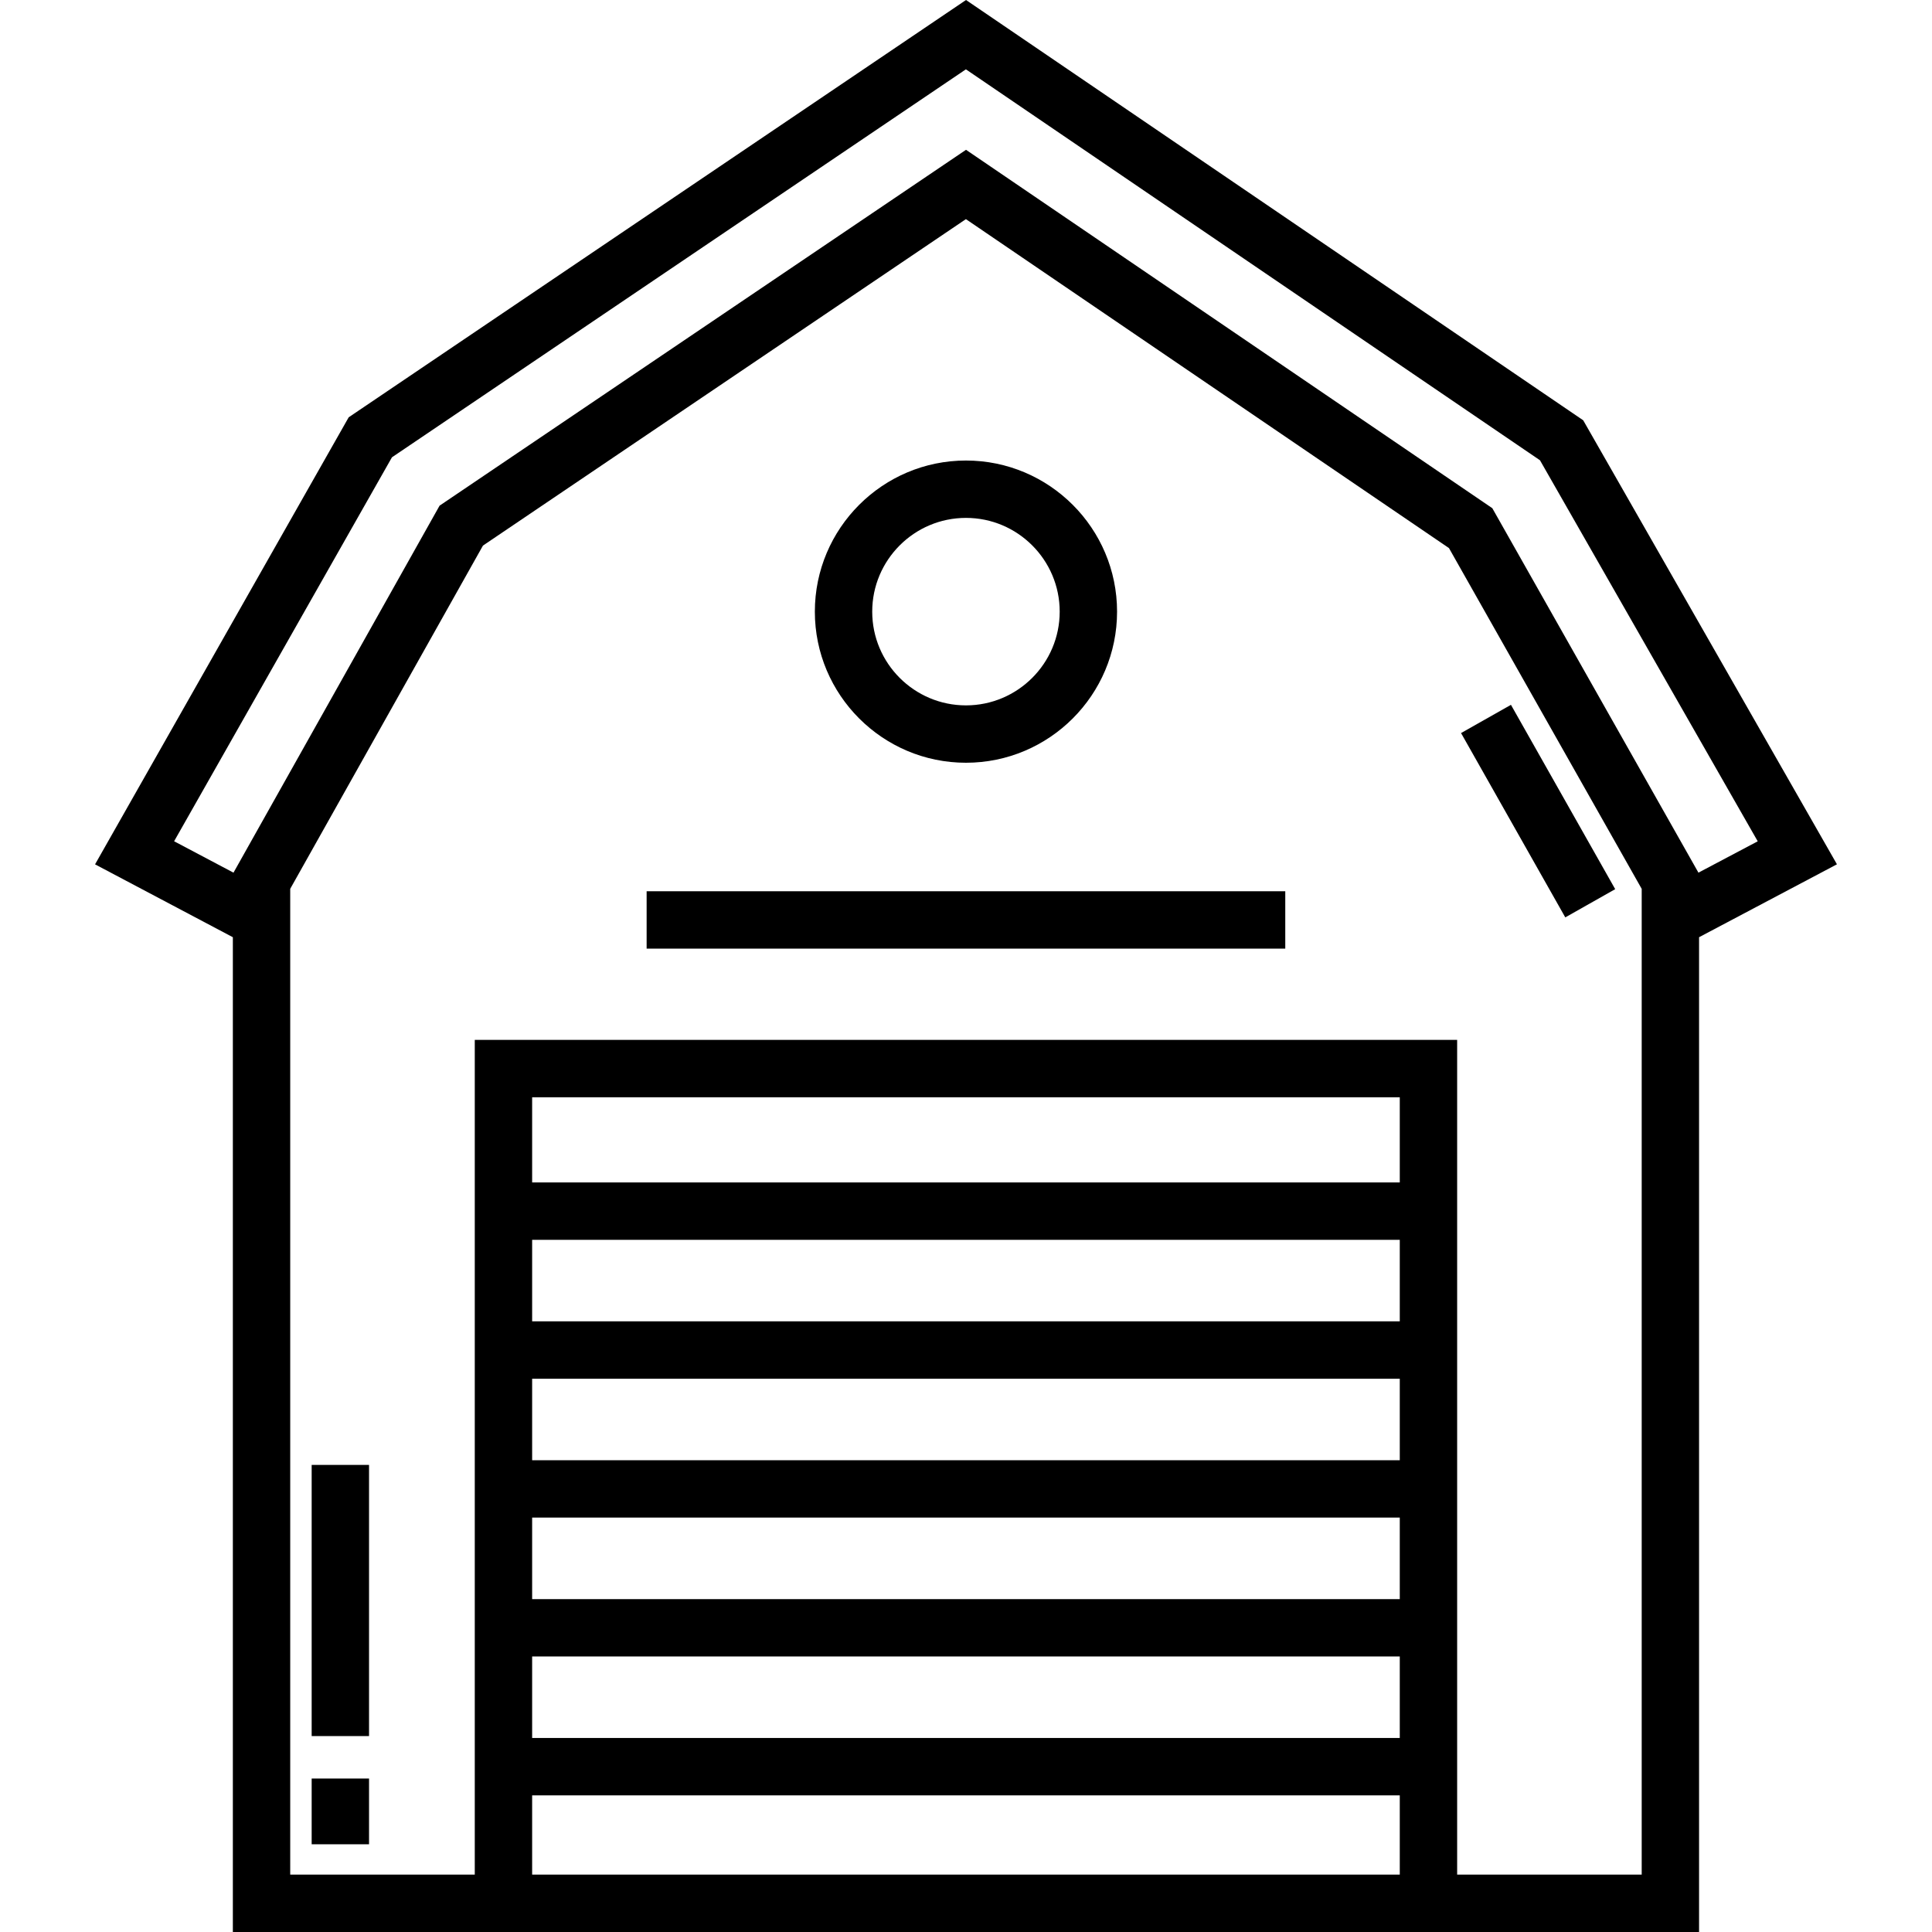 <?xml version="1.0" encoding="iso-8859-1"?>
<!-- Generator: Adobe Illustrator 19.0.0, SVG Export Plug-In . SVG Version: 6.00 Build 0)  -->
<svg xmlns="http://www.w3.org/2000/svg" xmlns:xlink="http://www.w3.org/1999/xlink" version="1.1" id="Capa_1" x="0px" y="0px" viewBox="0 0 512 512" style="enable-background:new 0 0 512 512;" xml:space="preserve">
<g>
	<g>
		<path d="M419.567,111.382L256.005,0L92.407,110.588L25.191,229.06l36.517,19.311V512h64.111h260.34h64.111V248.371l36.539-19.323    L419.567,111.382z M370.955,496.797H141.022v-21.005h229.933V496.797z M370.955,460.588H141.022v-21.602h229.933V460.588z     M370.955,423.782H141.022v-21.603h229.933V423.782z M370.955,386.974H141.022v-21.603h229.933V386.974z M370.955,350.168H141.022    v-21.602h229.933V350.168z M370.955,313.362H141.022v-22.574h229.933V313.362z M435.068,496.797L435.068,496.797h-48.909V275.584    h-260.34v221.213H76.911V235.546l51.08-90.96l127.983-86.513l128.018,87.177l51.076,90.309V496.797z M450.103,231.262    l-54.624-96.584L256.005,39.699l-139.51,94.305l-54.617,97.259l-15.737-8.322l57.732-101.752l152.1-102.816l152.136,103.601    l57.706,100.98L450.103,231.262z"/>
	</g>
</g>
<g>
	<g>
		<path d="M255.989,122.045c-22.081,0-40.045,17.964-40.045,40.046c-0.001,22.081,17.964,40.045,40.045,40.045    s40.045-17.964,40.045-40.045C296.034,140.009,278.07,122.045,255.989,122.045z M255.989,186.932    c-13.697,0-24.842-11.143-24.842-24.842c0-13.698,11.143-24.843,24.842-24.843s24.842,11.144,24.842,24.843    C280.831,175.789,269.687,186.932,255.989,186.932z"/>
	</g>
</g>
<g>
	<g>
		<rect x="171.363" y="236.192" width="169.246" height="15.204"/>
	</g>
</g>
<g>
	<g>
		<rect x="82.595" y="388.217" width="15.203" height="71.861"/>
	</g>
</g>
<g>
	<g>
		<rect x="82.595" y="471.33" width="15.203" height="17.423"/>
	</g>
</g>
<g>
	<g>
		
			<rect x="400.255" y="186.839" transform="matrix(0.87 -0.492 0.492 0.87 -52.955 228.642)" width="15.203" height="56.15"/>
	</g>
</g>
<g>
</g>
<g>
</g>
<g>
</g>
<g>
</g>
<g>
</g>
<g>
</g>
<g>
</g>
<g>
</g>
<g>
</g>
<g>
</g>
<g>
</g>
<g>
</g>
<g>
</g>
<g>
</g>
<g>
</g>
</svg>
